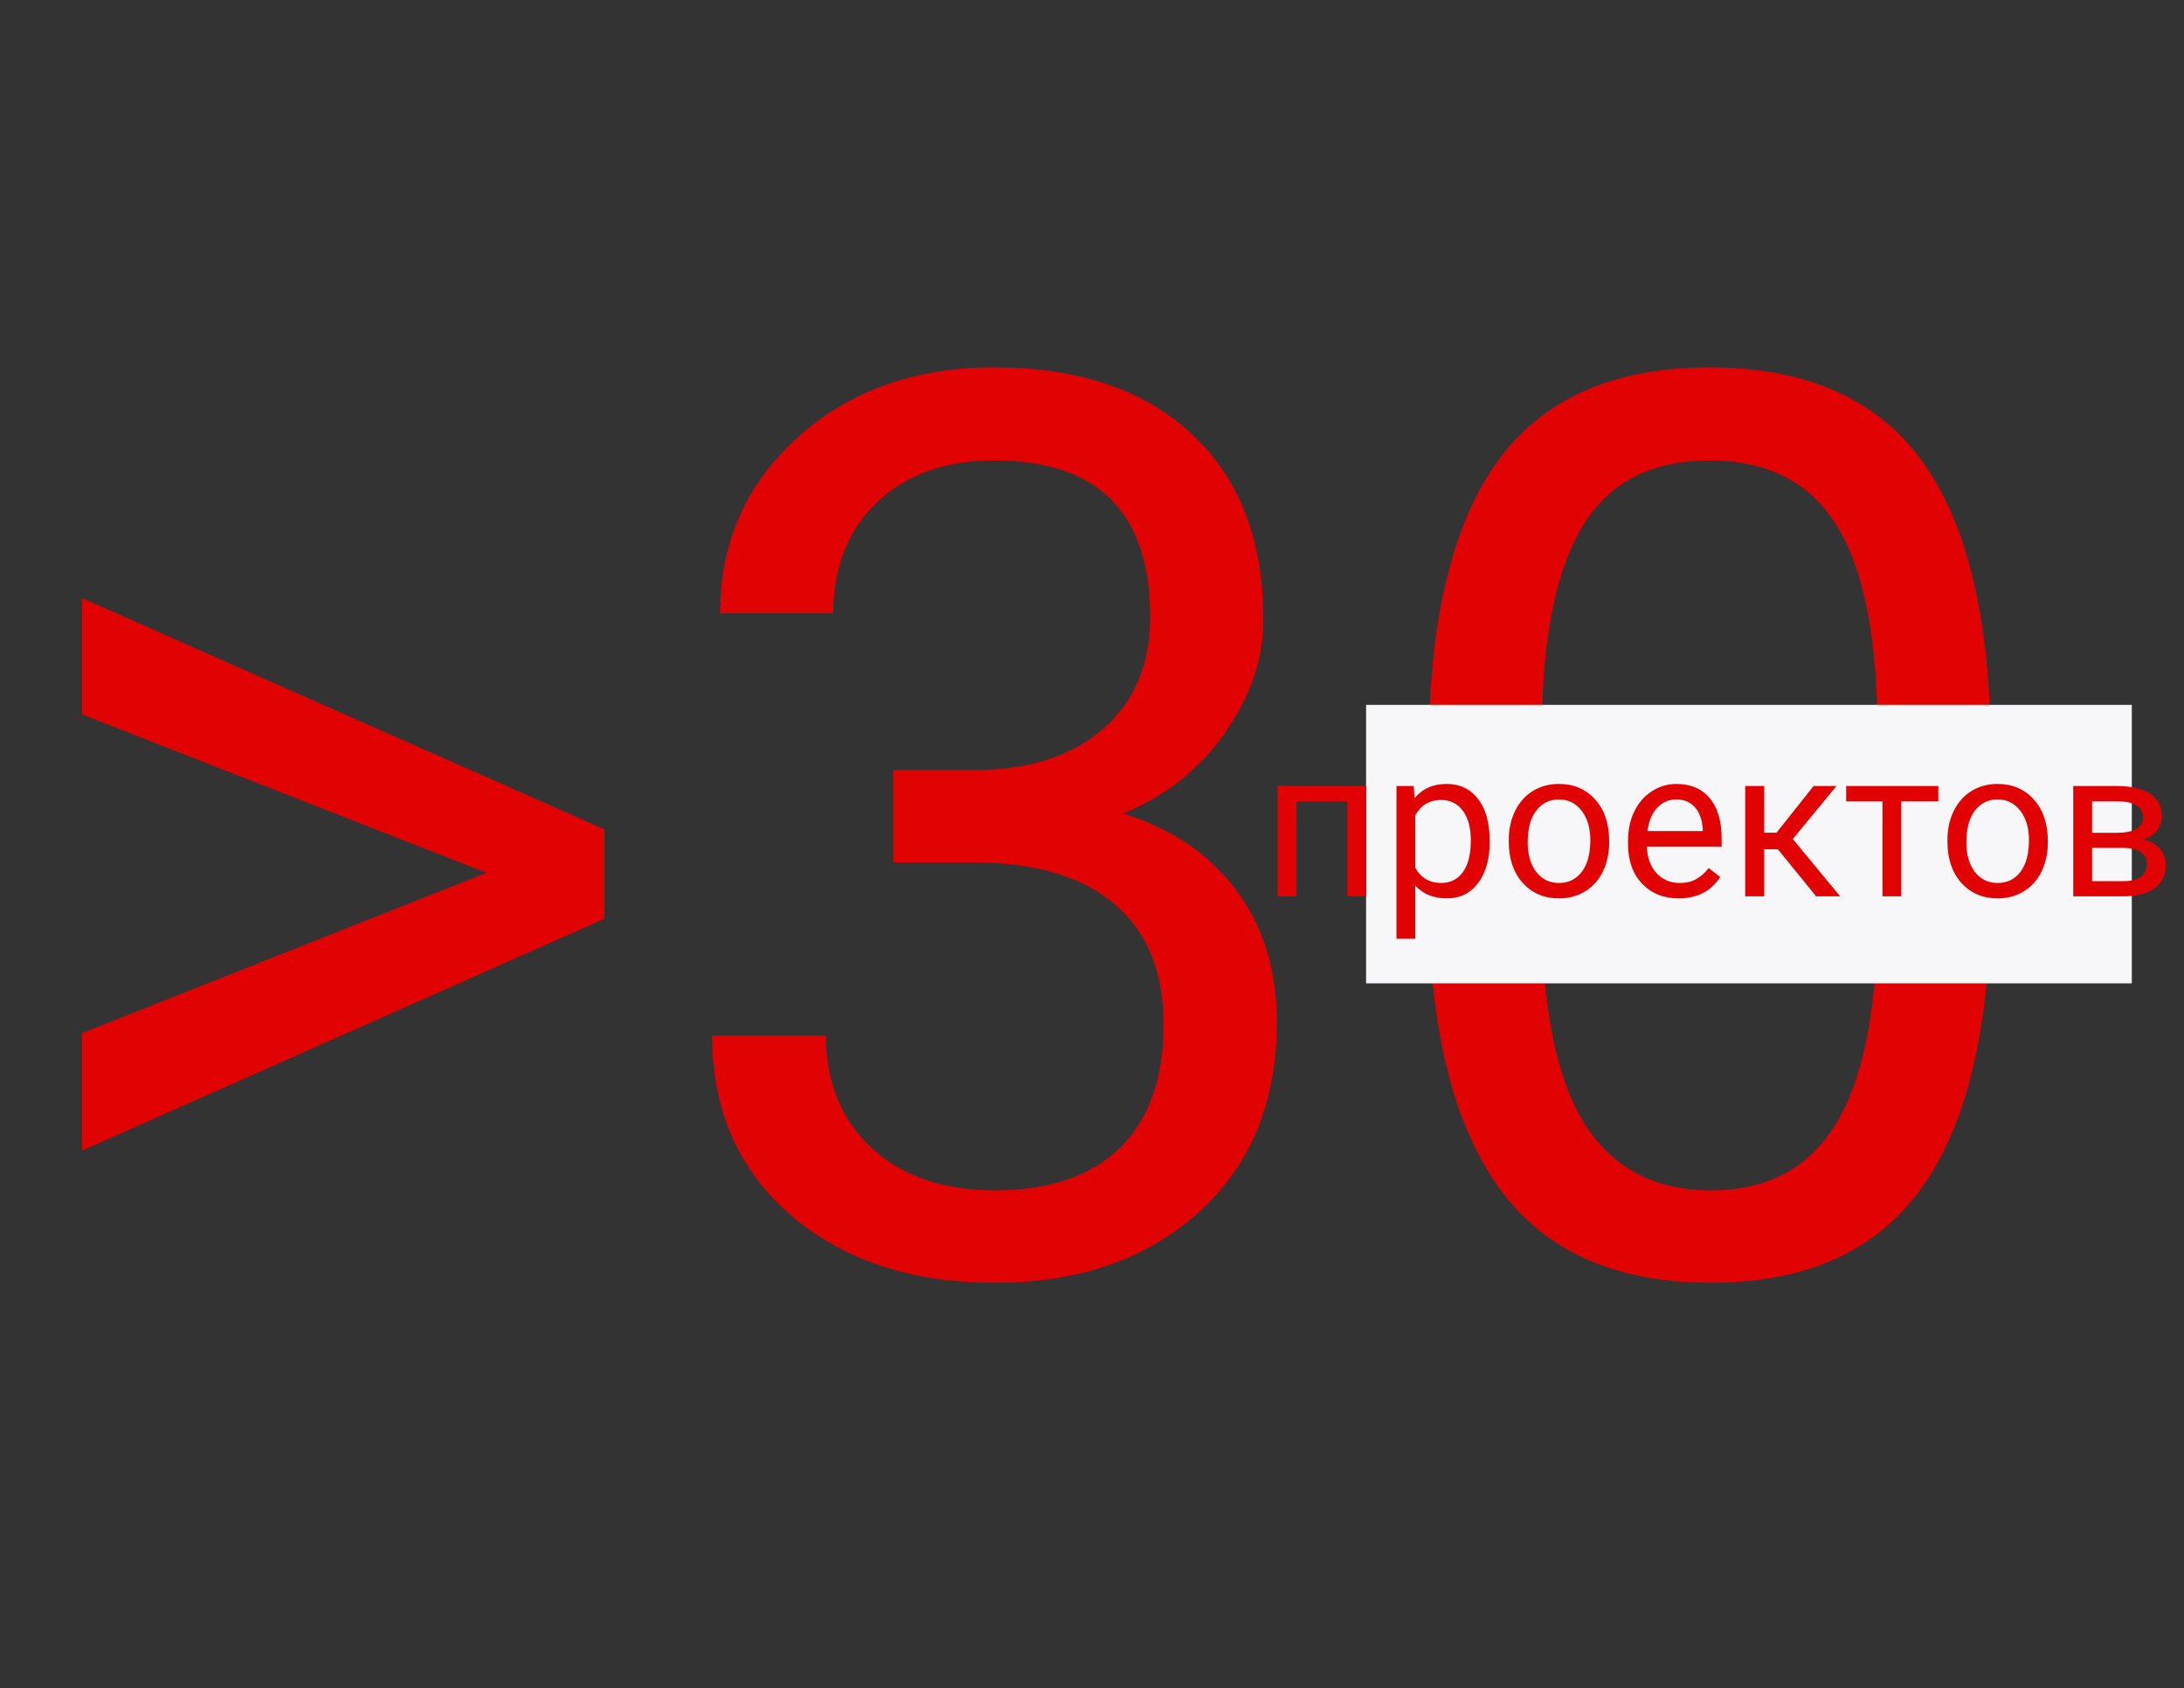 <svg width="251" height="194" viewBox="0 0 251 194" fill="none" xmlns="http://www.w3.org/2000/svg">
<rect x="0" y="0" width="251" height="194" fill="#333333" stroke="none"/>
<path d="M55.898 100.297L9.422 82.086V68.727L69.469 95.305V105.57L9.422 132.219V118.719L55.898 100.297ZM102.656 88.484H112.43C118.57 88.391 123.398 86.773 126.914 83.633C130.43 80.492 132.188 76.25 132.188 70.906C132.188 58.906 126.211 52.906 114.258 52.906C108.633 52.906 104.133 54.523 100.758 57.758C97.43 60.945 95.766 65.188 95.766 70.484H82.758C82.758 62.375 85.711 55.648 91.617 50.305C97.57 44.914 105.117 42.219 114.258 42.219C123.914 42.219 131.484 44.773 136.969 49.883C142.453 54.992 145.195 62.094 145.195 71.188C145.195 75.641 143.742 79.953 140.836 84.125C137.977 88.297 134.062 91.414 129.094 93.477C134.719 95.258 139.055 98.211 142.102 102.336C145.195 106.461 146.742 111.5 146.742 117.453C146.742 126.641 143.742 133.93 137.742 139.32C131.742 144.711 123.938 147.406 114.328 147.406C104.719 147.406 96.891 144.805 90.844 139.602C84.844 134.398 81.844 127.531 81.844 119H94.922C94.922 124.391 96.68 128.703 100.195 131.938C103.711 135.172 108.422 136.789 114.328 136.789C120.609 136.789 125.414 135.148 128.742 131.867C132.07 128.586 133.734 123.875 133.734 117.734C133.734 111.781 131.906 107.211 128.25 104.023C124.594 100.836 119.32 99.195 112.43 99.102H102.656V88.484ZM228.797 102.336C228.797 117.57 226.195 128.891 220.992 136.297C215.789 143.703 207.656 147.406 196.594 147.406C185.672 147.406 177.586 143.797 172.336 136.578C167.086 129.312 164.367 118.484 164.18 104.094V86.727C164.18 71.68 166.781 60.5 171.984 53.188C177.188 45.875 185.344 42.219 196.453 42.219C207.469 42.219 215.578 45.758 220.781 52.836C225.984 59.867 228.656 70.742 228.797 85.461V102.336ZM215.789 84.547C215.789 73.531 214.242 65.516 211.148 60.5C208.055 55.438 203.156 52.906 196.453 52.906C189.797 52.906 184.945 55.414 181.898 60.43C178.852 65.445 177.281 73.156 177.188 83.562V104.375C177.188 115.438 178.781 123.617 181.969 128.914C185.203 134.164 190.078 136.789 196.594 136.789C203.016 136.789 207.773 134.305 210.867 129.336C214.008 124.367 215.648 116.539 215.789 105.852V84.547Z" fill="#E10303"/>
<rect x="157" y="81" width="88" height="32" fill="#F7F7F9"/>
<path d="M157.012 103H154.844V92.113H149.008V103H146.828V90.32H157.012V103ZM171.203 96.801C171.203 98.731 170.762 100.285 169.879 101.465C168.996 102.645 167.801 103.234 166.293 103.234C164.754 103.234 163.543 102.746 162.66 101.77V107.875H160.492V90.32H162.473L162.578 91.727C163.461 90.633 164.688 90.086 166.258 90.086C167.781 90.086 168.984 90.66 169.867 91.809C170.758 92.957 171.203 94.555 171.203 96.602V96.801ZM169.035 96.555C169.035 95.125 168.73 93.996 168.121 93.168C167.512 92.34 166.676 91.926 165.613 91.926C164.301 91.926 163.316 92.508 162.66 93.672V99.731C163.309 100.887 164.301 101.465 165.637 101.465C166.676 101.465 167.5 101.055 168.109 100.234C168.727 99.406 169.035 98.18 169.035 96.555ZM173.395 96.543C173.395 95.301 173.637 94.184 174.121 93.191C174.613 92.199 175.293 91.434 176.16 90.894C177.035 90.356 178.031 90.086 179.148 90.086C180.875 90.086 182.27 90.684 183.332 91.879C184.402 93.074 184.938 94.664 184.938 96.648V96.801C184.938 98.035 184.699 99.144 184.223 100.129C183.754 101.105 183.078 101.867 182.195 102.414C181.32 102.961 180.312 103.234 179.172 103.234C177.453 103.234 176.059 102.637 174.988 101.441C173.926 100.246 173.395 98.664 173.395 96.695V96.543ZM175.574 96.801C175.574 98.207 175.898 99.336 176.547 100.188C177.203 101.039 178.078 101.465 179.172 101.465C180.273 101.465 181.148 101.035 181.797 100.176C182.445 99.309 182.77 98.098 182.77 96.543C182.77 95.152 182.438 94.027 181.773 93.168C181.117 92.301 180.242 91.867 179.148 91.867C178.078 91.867 177.215 92.293 176.559 93.144C175.902 93.996 175.574 95.215 175.574 96.801ZM192.918 103.234C191.199 103.234 189.801 102.672 188.723 101.547C187.645 100.414 187.105 98.902 187.105 97.012V96.613C187.105 95.356 187.344 94.234 187.82 93.25C188.305 92.258 188.977 91.484 189.836 90.93C190.703 90.367 191.641 90.086 192.648 90.086C194.297 90.086 195.578 90.629 196.492 91.715C197.406 92.801 197.863 94.356 197.863 96.379V97.281H189.273C189.305 98.531 189.668 99.543 190.363 100.316C191.066 101.082 191.957 101.465 193.035 101.465C193.801 101.465 194.449 101.309 194.98 100.996C195.512 100.684 195.977 100.27 196.375 99.754L197.699 100.785C196.637 102.418 195.043 103.234 192.918 103.234ZM192.648 91.867C191.773 91.867 191.039 92.188 190.445 92.828C189.852 93.461 189.484 94.352 189.344 95.5H195.695V95.336C195.633 94.234 195.336 93.383 194.805 92.781C194.273 92.172 193.555 91.867 192.648 91.867ZM204.332 97.598H202.75V103H200.57V90.32H202.75V95.688H204.168L208.434 90.32H211.059L206.043 96.414L211.48 103H208.727L204.332 97.598ZM222.766 92.078H218.512V103H216.344V92.078H212.172V90.32H222.766V92.078ZM223.809 96.543C223.809 95.301 224.051 94.184 224.535 93.191C225.027 92.199 225.707 91.434 226.574 90.894C227.449 90.356 228.445 90.086 229.562 90.086C231.289 90.086 232.684 90.684 233.746 91.879C234.816 93.074 235.352 94.664 235.352 96.648V96.801C235.352 98.035 235.113 99.144 234.637 100.129C234.168 101.105 233.492 101.867 232.609 102.414C231.734 102.961 230.727 103.234 229.586 103.234C227.867 103.234 226.473 102.637 225.402 101.441C224.34 100.246 223.809 98.664 223.809 96.695V96.543ZM225.988 96.801C225.988 98.207 226.312 99.336 226.961 100.188C227.617 101.039 228.492 101.465 229.586 101.465C230.688 101.465 231.562 101.035 232.211 100.176C232.859 99.309 233.184 98.098 233.184 96.543C233.184 95.152 232.852 94.027 232.188 93.168C231.531 92.301 230.656 91.867 229.562 91.867C228.492 91.867 227.629 92.293 226.973 93.144C226.316 93.996 225.988 95.215 225.988 96.801ZM238.27 103V90.32H243.215C244.902 90.32 246.195 90.617 247.094 91.211C248 91.797 248.453 92.66 248.453 93.801C248.453 94.387 248.277 94.918 247.926 95.394C247.574 95.863 247.055 96.223 246.367 96.473C247.133 96.652 247.746 97.004 248.207 97.527C248.676 98.051 248.91 98.676 248.91 99.402C248.91 100.566 248.48 101.457 247.621 102.074C246.77 102.691 245.562 103 244 103H238.27ZM240.438 97.434V101.254H244.023C244.93 101.254 245.605 101.086 246.051 100.75C246.504 100.414 246.73 99.941 246.73 99.332C246.73 98.066 245.801 97.434 243.941 97.434H240.438ZM240.438 95.699H243.238C245.27 95.699 246.285 95.106 246.285 93.918C246.285 92.731 245.324 92.117 243.402 92.078H240.438V95.699Z" fill="#E10303"/>
</svg>
